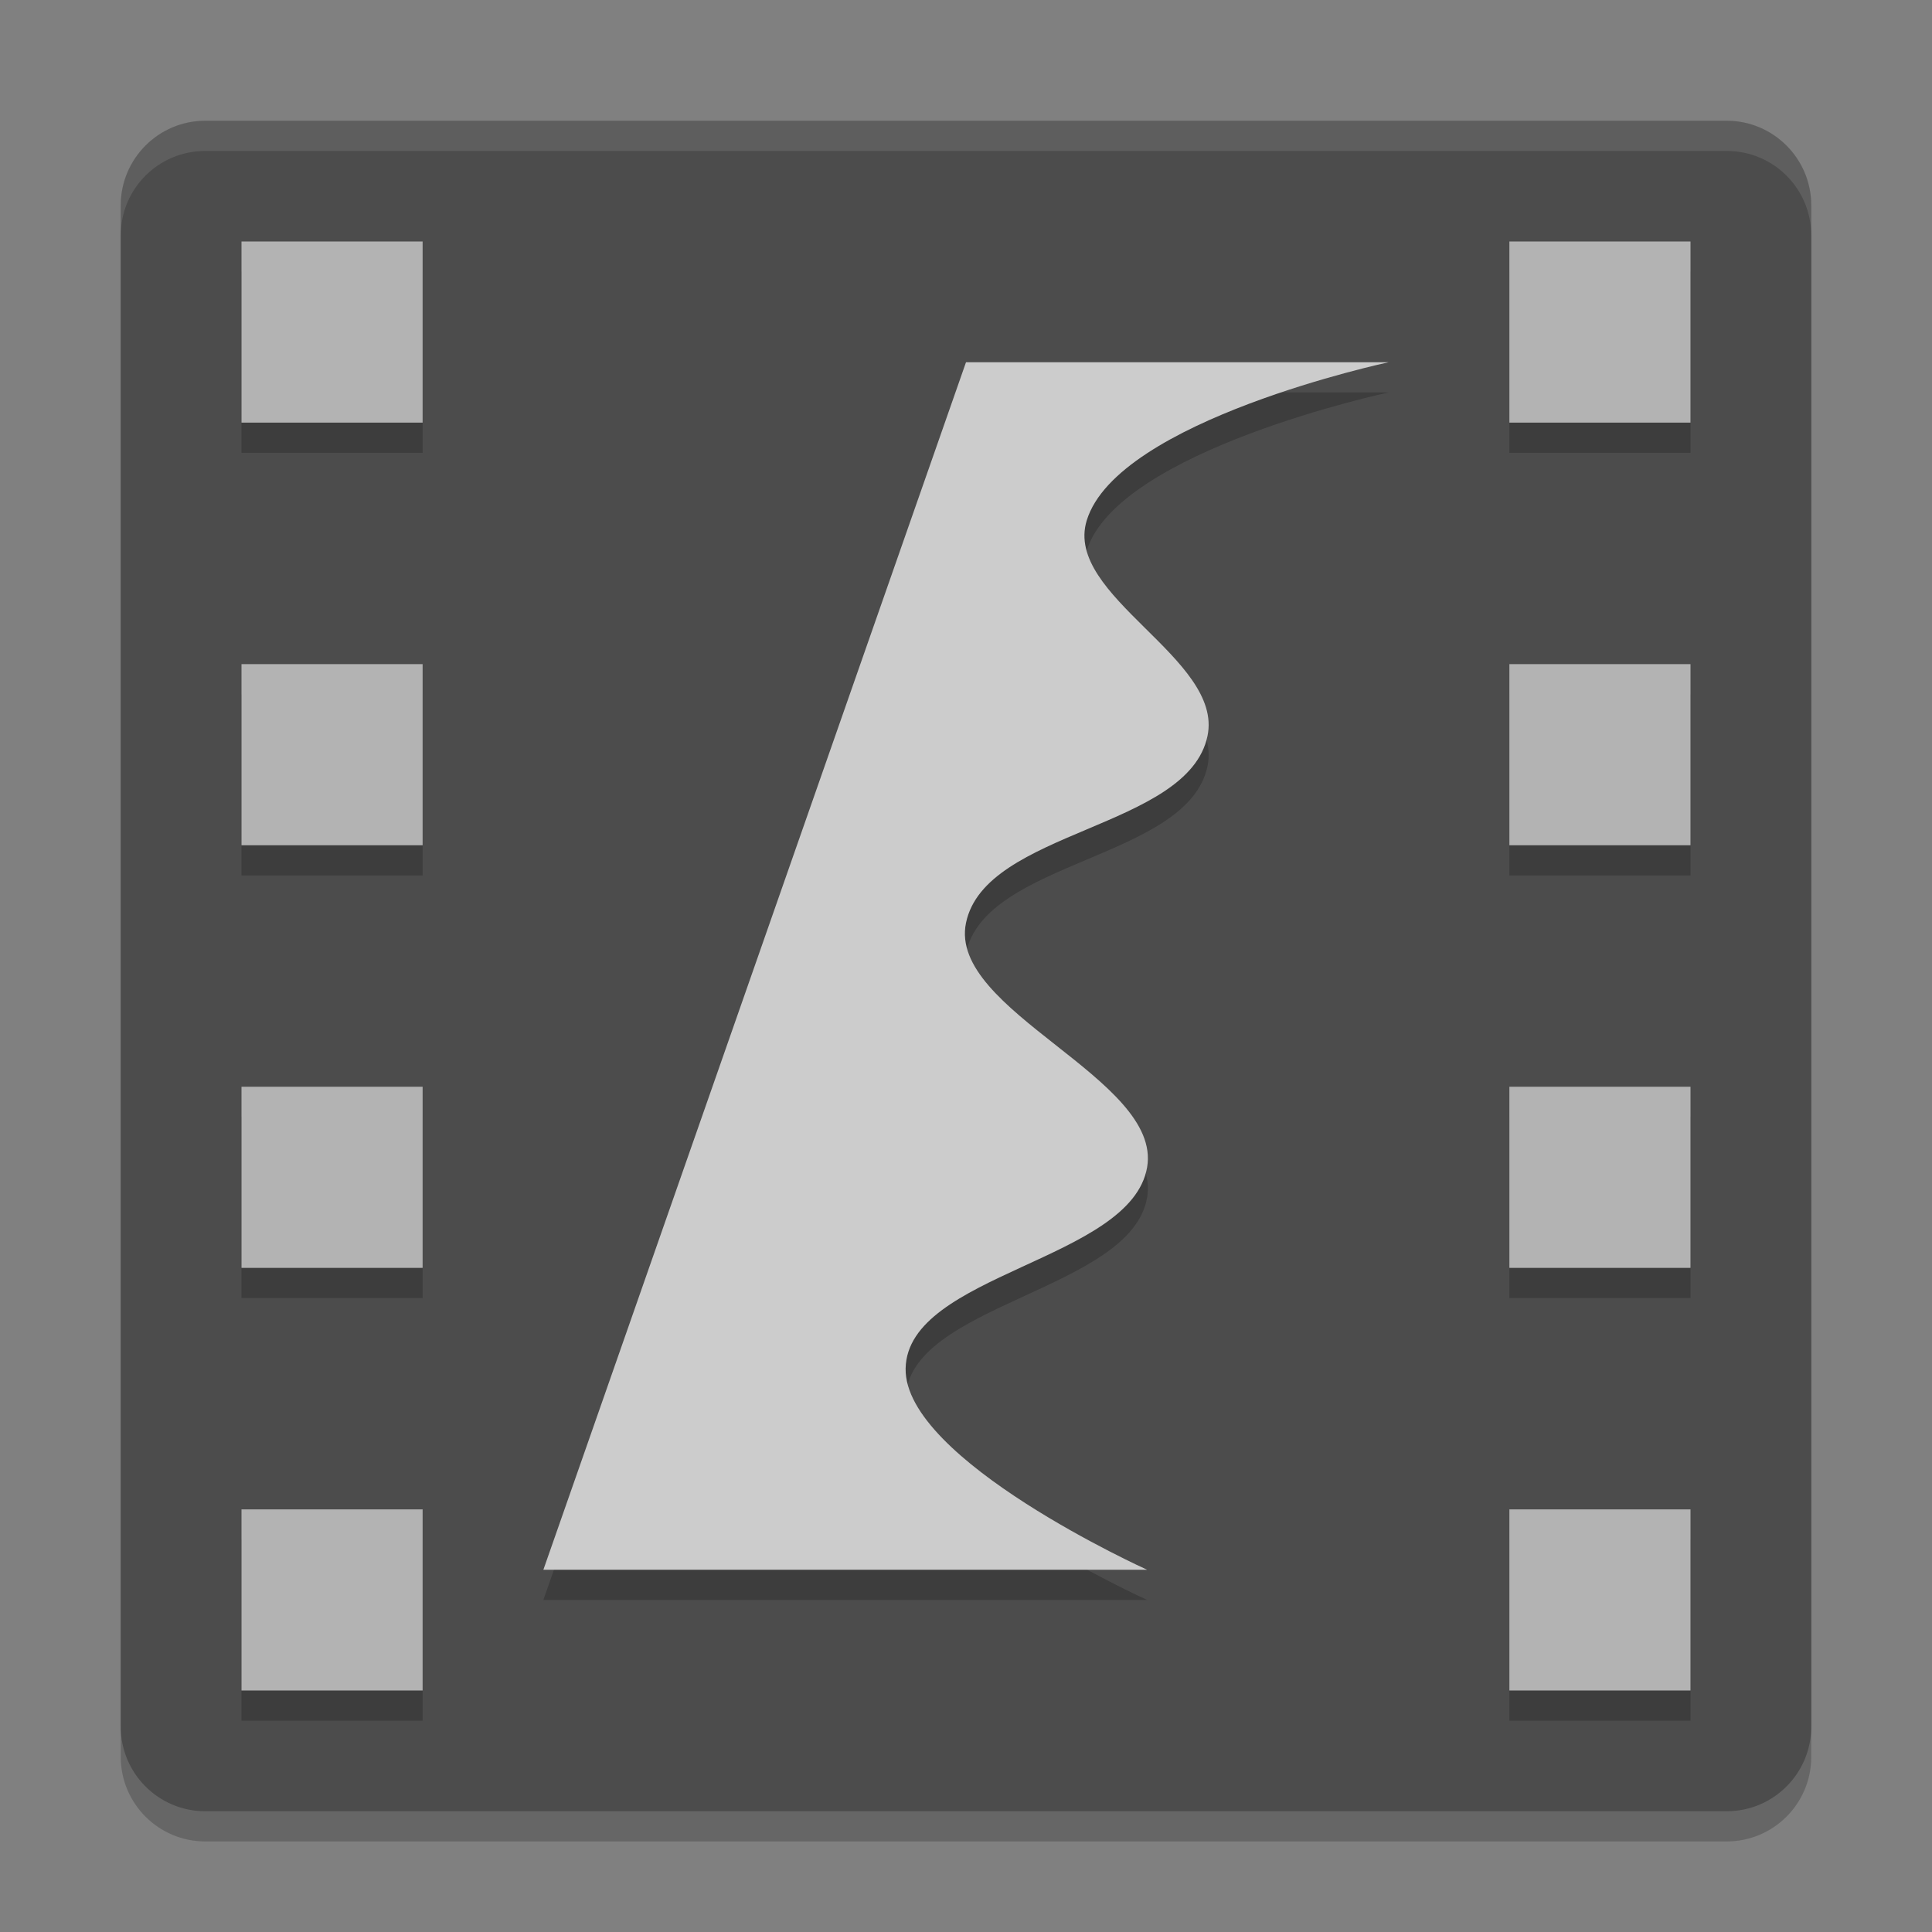<svg xmlns="http://www.w3.org/2000/svg" xmlns:xlink="http://www.w3.org/1999/xlink" width="384pt" height="384pt" version="1.1" viewBox="0 0 384 384"><rect x="0" y="0" width="384" height="384" fill="#808080" stroke="none"/> <defs> <filter id="alpha" width="100%" height="100%" x="0%" y="0%" filterUnits="objectBoundingBox"> <feColorMatrix in="SourceGraphic" type="matrix" values="0 0 0 0 1 0 0 0 0 1 0 0 0 0 1 0 0 0 1 0"/> </filter> <mask id="mask0"> <g filter="url(#alpha)"> <rect width="384" height="384" x="0" y="0" style="fill:rgb(0%,0%,0%);fill-opacity:0.2"/> </g> </mask> <clipPath id="clip1"> <rect width="384" height="384" x="0" y="0"/> </clipPath> <g id="surface5" clip-path="url(#clip1)"> <path style="fill:rgb(0%,0%,0%)" d="M 360 349.199 L 360 46.801 C 360 37.523 352.477 30 343.199 30 L 40.801 30 C 31.523 30 24 37.523 24 46.801 L 24 349.199 C 24 358.477 31.523 366 40.801 366 L 343.199 366 C 352.477 366 360 358.477 360 349.199 Z M 360 349.199"/> </g> <mask id="mask1"> <g filter="url(#alpha)"> <rect width="384" height="384" x="0" y="0" style="fill:rgb(0%,0%,0%);fill-opacity:0.2"/> </g> </mask> <clipPath id="clip2"> <rect width="384" height="384" x="0" y="0"/> </clipPath> <g id="surface8" clip-path="url(#clip2)"> <path style="fill:rgb(0%,0%,0%)" d="M 48 54 L 48 90 L 84 90 L 84 54 Z M 300 54 L 300 90 L 336 90 L 336 54 Z M 48 138 L 48 174 L 84 174 L 84 138 Z M 300 138 L 300 174 L 336 174 L 336 138 Z M 48 222 L 48 258 L 84 258 L 84 222 Z M 300 222 L 300 258 L 336 258 L 336 222 Z M 48 306 L 48 342 L 84 342 L 84 306 Z M 300 306 L 300 342 L 336 342 L 336 306 Z M 300 306"/> </g> <mask id="mask2"> <g filter="url(#alpha)"> <rect width="384" height="384" x="0" y="0" style="fill:rgb(0%,0%,0%);fill-opacity:0.2"/> </g> </mask> <clipPath id="clip3"> <rect width="384" height="384" x="0" y="0"/> </clipPath> <g id="surface11" clip-path="url(#clip3)"> <path style="fill:rgb(0%,0%,0%)" d="M 192 78 L 276 78 C 276 78 222.148 89.484 216 109.43 C 211.367 124.469 243.223 136.867 240 152.285 C 236.137 170.773 195.832 170.934 192 189.43 C 188.371 206.934 231.016 220.371 228 238 C 224.824 256.574 180.344 259.148 180 278 C 179.672 296.191 228 318 228 318 L 108 318 Z M 192 78"/> </g> <mask id="mask3"> <g filter="url(#alpha)"> <rect width="384" height="384" x="0" y="0" style="fill:rgb(0%,0%,0%);fill-opacity:0.102"/> </g> </mask> <clipPath id="clip4"> <rect width="384" height="384" x="0" y="0"/> </clipPath> <g id="surface14" clip-path="url(#clip4)"> <path style="fill:rgb(100.000%,100.000%,100.000%)" d="M 40.805 24 C 31.496 24 24 31.496 24 40.805 L 24 46.805 C 24 37.496 31.496 30 40.805 30 L 343.195 30 C 352.504 30 360 37.496 360 46.805 L 360 40.805 C 360 31.496 352.504 24 343.195 24 Z M 40.805 24"/> </g> </defs> <g> <use mask="url(#mask0)" xlink:href="#surface5"/> <path style="fill:rgb(29.803%,29.803%,29.803%)" d="M 360 343.199 L 360 40.801 C 360 31.523 352.477 24 343.199 24 L 40.801 24 C 31.523 24 24 31.523 24 40.801 L 24 343.199 C 24 352.477 31.523 360 40.801 360 L 343.199 360 C 352.477 360 360 352.477 360 343.199 Z M 360 343.199"/> <use mask="url(#mask1)" xlink:href="#surface8"/> <use mask="url(#mask2)" xlink:href="#surface11"/> <path style="fill:rgb(80.000%,80.000%,80.000%)" d="M 192 72 L 276 72 C 276 72 222.148 83.484 216 103.43 C 211.367 118.469 243.223 130.867 240 146.285 C 236.137 164.773 195.832 164.934 192 183.43 C 188.371 200.934 231.016 214.371 228 232 C 224.824 250.574 180.344 253.148 180 272 C 179.672 290.191 228 312 228 312 L 108 312 Z M 192 72"/> <path style="fill:rgb(70.196%,70.196%,70.196%)" d="M 48 48 L 48 84 L 84 84 L 84 48 Z M 300 48 L 300 84 L 336 84 L 336 48 Z M 48 132 L 48 168 L 84 168 L 84 132 Z M 300 132 L 300 168 L 336 168 L 336 132 Z M 48 216 L 48 252 L 84 252 L 84 216 Z M 300 216 L 300 252 L 336 252 L 336 216 Z M 48 300 L 48 336 L 84 336 L 84 300 Z M 300 300 L 300 336 L 336 336 L 336 300 Z M 300 300"/> <use mask="url(#mask3)" xlink:href="#surface14"/> </g> </svg>
